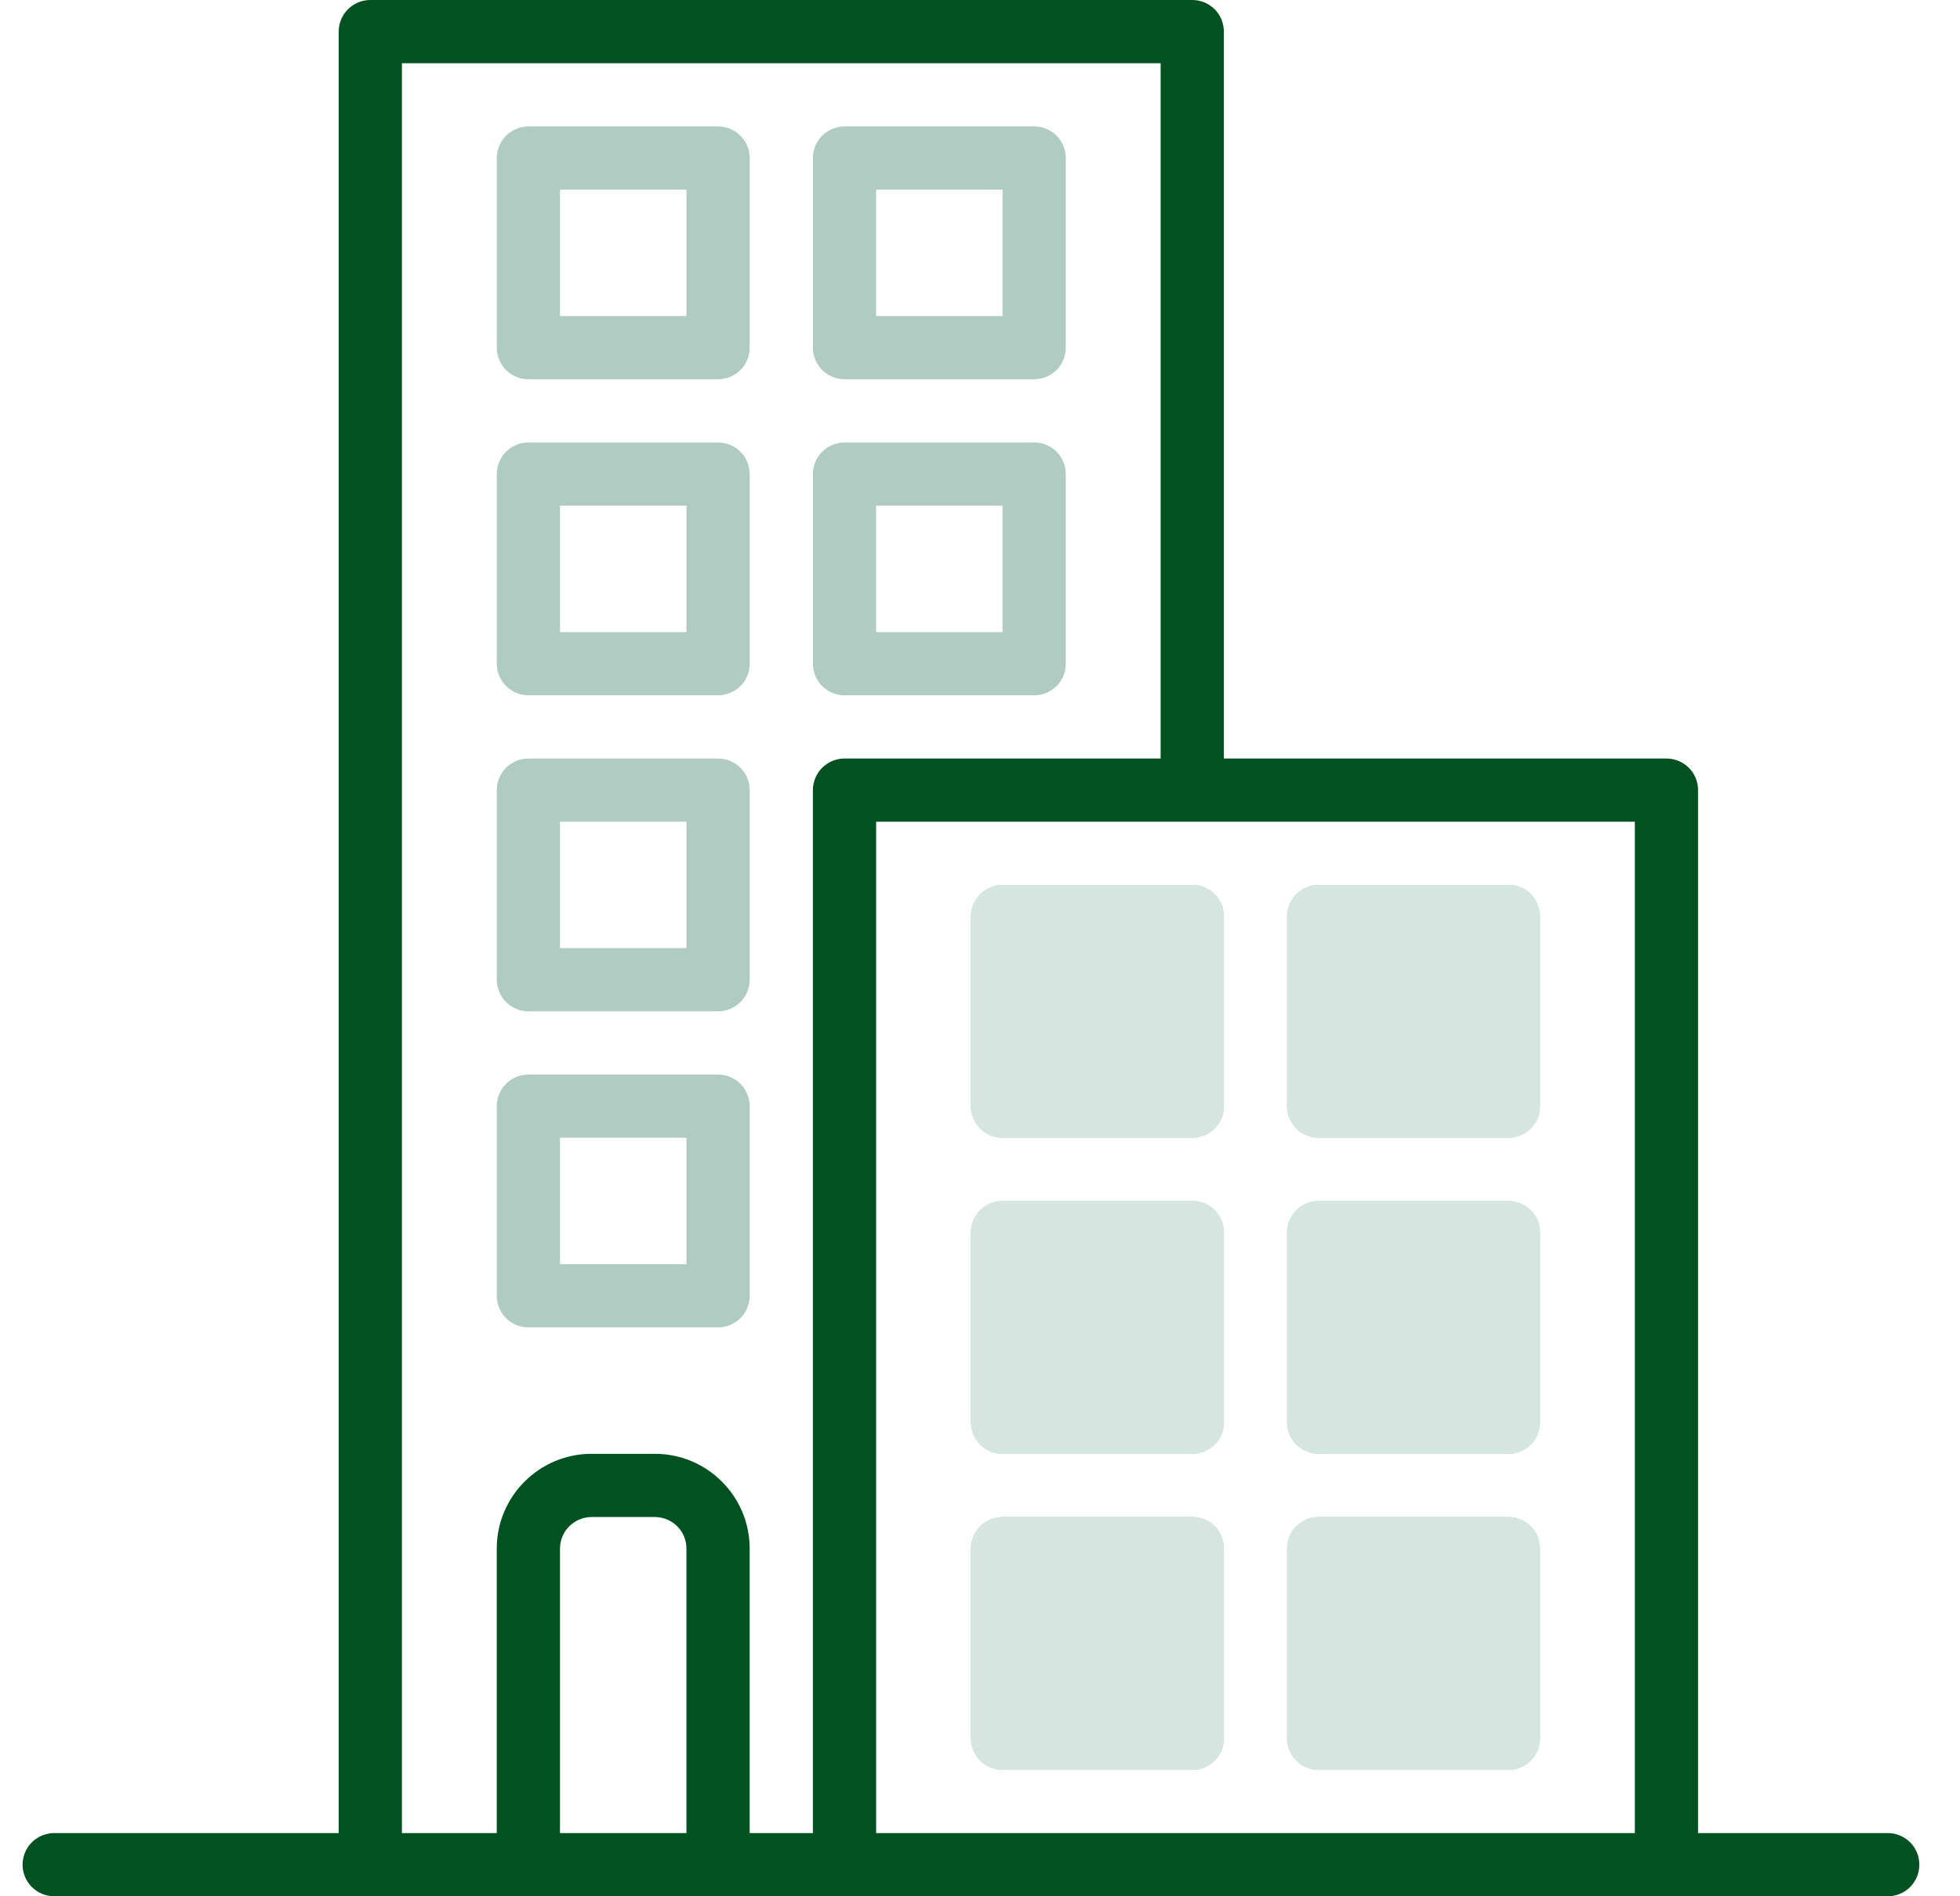 <svg width="31" height="30" viewBox="0 0 31 30" fill="none" xmlns="http://www.w3.org/2000/svg">
<g clip-path="url(#clip0_5691_85202)">
<path d="M29.857 29H26.857V12.5C26.857 12.367 26.805 12.24 26.711 12.146C26.617 12.053 26.49 12 26.357 12H19.357V0.5C19.357 0.367 19.305 0.24 19.211 0.146C19.117 0.053 18.99 0 18.857 0L5.857 0C5.725 0 5.598 0.053 5.504 0.146C5.41 0.24 5.357 0.367 5.357 0.5V29H0.857C0.725 29 0.598 29.053 0.504 29.146C0.41 29.24 0.357 29.367 0.357 29.5C0.357 29.633 0.41 29.76 0.504 29.854C0.598 29.947 0.725 30 0.857 30H29.857C29.99 30 30.117 29.947 30.211 29.854C30.305 29.76 30.357 29.633 30.357 29.5C30.357 29.367 30.305 29.24 30.211 29.146C30.117 29.053 29.99 29 29.857 29ZM10.857 29H8.857V24.5C8.857 24.367 8.91 24.24 9.004 24.146C9.098 24.053 9.225 24 9.357 24H10.357C10.49 24 10.617 24.053 10.711 24.146C10.805 24.24 10.857 24.367 10.857 24.5V29ZM12.857 12.5V29H11.857V24.5C11.857 23.672 11.186 23 10.357 23H9.357C8.529 23 7.857 23.672 7.857 24.5V29H6.357V1H18.357V12H13.357C13.225 12 13.098 12.053 13.004 12.146C12.91 12.24 12.857 12.367 12.857 12.5ZM25.857 29H13.857V13H25.857V29Z" fill="#015121"/>
<path d="M16.357 7H13.357C13.225 7 13.098 7.053 13.004 7.146C12.91 7.24 12.857 7.367 12.857 7.5V10.5C12.857 10.633 12.91 10.76 13.004 10.854C13.098 10.947 13.225 11 13.357 11H16.357C16.49 11 16.617 10.947 16.711 10.854C16.805 10.76 16.857 10.633 16.857 10.5V7.5C16.857 7.367 16.805 7.24 16.711 7.146C16.617 7.053 16.49 7 16.357 7ZM15.857 10H13.857V8H15.857V10ZM16.357 2H13.357C13.225 2 13.098 2.053 13.004 2.146C12.91 2.24 12.857 2.367 12.857 2.5V5.5C12.857 5.633 12.91 5.76 13.004 5.854C13.098 5.947 13.225 6 13.357 6H16.357C16.49 6 16.617 5.947 16.711 5.854C16.805 5.76 16.857 5.633 16.857 5.5V2.5C16.857 2.367 16.805 2.24 16.711 2.146C16.617 2.053 16.49 2 16.357 2ZM15.857 5H13.857V3H15.857V5ZM11.357 7H8.357C8.225 7 8.098 7.053 8.004 7.146C7.91 7.24 7.857 7.367 7.857 7.5V10.5C7.857 10.633 7.91 10.76 8.004 10.854C8.098 10.947 8.225 11 8.357 11H11.357C11.49 11 11.617 10.947 11.711 10.854C11.805 10.76 11.857 10.633 11.857 10.5V7.5C11.857 7.367 11.805 7.24 11.711 7.146C11.617 7.053 11.49 7 11.357 7ZM10.857 10H8.857V8H10.857V10ZM11.357 2H8.357C8.225 2 8.098 2.053 8.004 2.146C7.91 2.24 7.857 2.367 7.857 2.5V5.5C7.857 5.633 7.91 5.76 8.004 5.854C8.098 5.947 8.225 6 8.357 6H11.357C11.49 6 11.617 5.947 11.711 5.854C11.805 5.76 11.857 5.633 11.857 5.5V2.5C11.857 2.367 11.805 2.24 11.711 2.146C11.617 2.053 11.49 2 11.357 2ZM10.857 5H8.857V3H10.857V5ZM11.357 12H8.357C8.225 12 8.098 12.053 8.004 12.146C7.91 12.24 7.857 12.367 7.857 12.5V15.5C7.857 15.633 7.91 15.76 8.004 15.854C8.098 15.947 8.225 16 8.357 16H11.357C11.49 16 11.617 15.947 11.711 15.854C11.805 15.76 11.857 15.633 11.857 15.5V12.5C11.857 12.367 11.805 12.24 11.711 12.146C11.617 12.053 11.49 12 11.357 12ZM10.857 15H8.857V13H10.857V15ZM11.357 17H8.357C8.225 17 8.098 17.053 8.004 17.146C7.91 17.24 7.857 17.367 7.857 17.5V20.5C7.857 20.633 7.91 20.76 8.004 20.854C8.098 20.947 8.225 21 8.357 21H11.357C11.49 21 11.617 20.947 11.711 20.854C11.805 20.76 11.857 20.633 11.857 20.5V17.5C11.857 17.367 11.805 17.24 11.711 17.146C11.617 17.053 11.49 17 11.357 17ZM10.857 20H8.857V18H10.857V20ZM20.857 23H23.857C23.99 23 24.117 22.947 24.211 22.854C24.305 22.76 24.357 22.633 24.357 22.5V19.5C24.357 19.367 24.305 19.24 24.211 19.146C24.117 19.053 23.99 19 23.857 19H20.857C20.725 19 20.598 19.053 20.504 19.146C20.41 19.24 20.357 19.367 20.357 19.5V22.5C20.357 22.633 20.41 22.76 20.504 22.854C20.598 22.947 20.725 23 20.857 23ZM20.857 18H23.857C23.99 18 24.117 17.947 24.211 17.854C24.305 17.76 24.357 17.633 24.357 17.5V14.5C24.357 14.367 24.305 14.24 24.211 14.146C24.117 14.053 23.99 14 23.857 14H20.857C20.725 14 20.598 14.053 20.504 14.146C20.41 14.24 20.357 14.367 20.357 14.5V17.5C20.357 17.633 20.41 17.76 20.504 17.854C20.598 17.947 20.725 18 20.857 18ZM20.857 28H23.857C23.99 28 24.117 27.947 24.211 27.854C24.305 27.76 24.357 27.633 24.357 27.5V24.5C24.357 24.367 24.305 24.24 24.211 24.146C24.117 24.053 23.99 24 23.857 24H20.857C20.725 24 20.598 24.053 20.504 24.146C20.41 24.24 20.357 24.367 20.357 24.5V27.5C20.357 27.633 20.41 27.76 20.504 27.854C20.598 27.947 20.725 28 20.857 28ZM15.857 23H18.857C18.99 23 19.117 22.947 19.211 22.854C19.305 22.76 19.357 22.633 19.357 22.5V19.5C19.357 19.367 19.305 19.24 19.211 19.146C19.117 19.053 18.99 19 18.857 19H15.857C15.725 19 15.598 19.053 15.504 19.146C15.41 19.24 15.357 19.367 15.357 19.5V22.5C15.357 22.633 15.41 22.76 15.504 22.854C15.598 22.947 15.725 23 15.857 23ZM15.857 18H18.857C18.99 18 19.117 17.947 19.211 17.854C19.305 17.76 19.357 17.633 19.357 17.5V14.5C19.357 14.367 19.305 14.24 19.211 14.146C19.117 14.053 18.99 14 18.857 14H15.857C15.725 14 15.598 14.053 15.504 14.146C15.41 14.24 15.357 14.367 15.357 14.5V17.5C15.357 17.633 15.41 17.76 15.504 17.854C15.598 17.947 15.725 18 15.857 18ZM15.857 28H18.857C18.99 28 19.117 27.947 19.211 27.854C19.305 27.76 19.357 27.633 19.357 27.5V24.5C19.357 24.367 19.305 24.24 19.211 24.146C19.117 24.053 18.99 24 18.857 24H15.857C15.725 24 15.598 24.053 15.504 24.146C15.41 24.24 15.357 24.367 15.357 24.5V27.5C15.357 27.633 15.41 27.76 15.504 27.854C15.598 27.947 15.725 28 15.857 28Z" fill="#B0CCC2"/>
<g clip-path="url(#clip1_5691_85202)">
<path d="M16.357 7H13.357C13.225 7 13.098 7.053 13.004 7.146C12.91 7.24 12.857 7.367 12.857 7.5V10.5C12.857 10.633 12.91 10.76 13.004 10.854C13.098 10.947 13.225 11 13.357 11H16.357C16.49 11 16.617 10.947 16.711 10.854C16.805 10.76 16.857 10.633 16.857 10.5V7.5C16.857 7.367 16.805 7.24 16.711 7.146C16.617 7.053 16.49 7 16.357 7ZM15.857 10H13.857V8H15.857V10ZM16.357 2H13.357C13.225 2 13.098 2.053 13.004 2.146C12.91 2.24 12.857 2.367 12.857 2.5V5.5C12.857 5.633 12.91 5.76 13.004 5.854C13.098 5.947 13.225 6 13.357 6H16.357C16.49 6 16.617 5.947 16.711 5.854C16.805 5.76 16.857 5.633 16.857 5.5V2.5C16.857 2.367 16.805 2.24 16.711 2.146C16.617 2.053 16.49 2 16.357 2ZM15.857 5H13.857V3H15.857V5ZM11.357 7H8.357C8.225 7 8.098 7.053 8.004 7.146C7.91 7.24 7.857 7.367 7.857 7.5V10.5C7.857 10.633 7.91 10.76 8.004 10.854C8.098 10.947 8.225 11 8.357 11H11.357C11.49 11 11.617 10.947 11.711 10.854C11.805 10.76 11.857 10.633 11.857 10.5V7.5C11.857 7.367 11.805 7.24 11.711 7.146C11.617 7.053 11.49 7 11.357 7ZM10.857 10H8.857V8H10.857V10ZM11.357 2H8.357C8.225 2 8.098 2.053 8.004 2.146C7.91 2.24 7.857 2.367 7.857 2.5V5.5C7.857 5.633 7.91 5.76 8.004 5.854C8.098 5.947 8.225 6 8.357 6H11.357C11.49 6 11.617 5.947 11.711 5.854C11.805 5.76 11.857 5.633 11.857 5.5V2.5C11.857 2.367 11.805 2.24 11.711 2.146C11.617 2.053 11.49 2 11.357 2ZM10.857 5H8.857V3H10.857V5ZM11.357 12H8.357C8.225 12 8.098 12.053 8.004 12.146C7.91 12.24 7.857 12.367 7.857 12.5V15.5C7.857 15.633 7.91 15.76 8.004 15.854C8.098 15.947 8.225 16 8.357 16H11.357C11.49 16 11.617 15.947 11.711 15.854C11.805 15.76 11.857 15.633 11.857 15.5V12.5C11.857 12.367 11.805 12.24 11.711 12.146C11.617 12.053 11.49 12 11.357 12ZM10.857 15H8.857V13H10.857V15ZM11.357 17H8.357C8.225 17 8.098 17.053 8.004 17.146C7.91 17.24 7.857 17.367 7.857 17.5V20.5C7.857 20.633 7.91 20.76 8.004 20.854C8.098 20.947 8.225 21 8.357 21H11.357C11.49 21 11.617 20.947 11.711 20.854C11.805 20.76 11.857 20.633 11.857 20.5V17.5C11.857 17.367 11.805 17.24 11.711 17.146C11.617 17.053 11.49 17 11.357 17ZM10.857 20H8.857V18H10.857V20ZM20.857 23H23.857C23.99 23 24.117 22.947 24.211 22.854C24.305 22.76 24.357 22.633 24.357 22.5V19.5C24.357 19.367 24.305 19.24 24.211 19.146C24.117 19.053 23.99 19 23.857 19H20.857C20.725 19 20.598 19.053 20.504 19.146C20.41 19.24 20.357 19.367 20.357 19.5V22.5C20.357 22.633 20.41 22.76 20.504 22.854C20.598 22.947 20.725 23 20.857 23ZM20.857 18H23.857C23.99 18 24.117 17.947 24.211 17.854C24.305 17.76 24.357 17.633 24.357 17.5V14.5C24.357 14.367 24.305 14.24 24.211 14.146C24.117 14.053 23.99 14 23.857 14H20.857C20.725 14 20.598 14.053 20.504 14.146C20.41 14.24 20.357 14.367 20.357 14.5V17.5C20.357 17.633 20.41 17.76 20.504 17.854C20.598 17.947 20.725 18 20.857 18ZM20.857 28H23.857C23.99 28 24.117 27.947 24.211 27.854C24.305 27.76 24.357 27.633 24.357 27.5V24.5C24.357 24.367 24.305 24.24 24.211 24.146C24.117 24.053 23.99 24 23.857 24H20.857C20.725 24 20.598 24.053 20.504 24.146C20.41 24.24 20.357 24.367 20.357 24.5V27.5C20.357 27.633 20.41 27.76 20.504 27.854C20.598 27.947 20.725 28 20.857 28ZM15.857 23H18.857C18.99 23 19.117 22.947 19.211 22.854C19.305 22.76 19.357 22.633 19.357 22.5V19.5C19.357 19.367 19.305 19.24 19.211 19.146C19.117 19.053 18.99 19 18.857 19H15.857C15.725 19 15.598 19.053 15.504 19.146C15.41 19.24 15.357 19.367 15.357 19.5V22.5C15.357 22.633 15.41 22.76 15.504 22.854C15.598 22.947 15.725 23 15.857 23ZM15.857 18H18.857C18.99 18 19.117 17.947 19.211 17.854C19.305 17.76 19.357 17.633 19.357 17.5V14.5C19.357 14.367 19.305 14.24 19.211 14.146C19.117 14.053 18.99 14 18.857 14H15.857C15.725 14 15.598 14.053 15.504 14.146C15.41 14.24 15.357 14.367 15.357 14.5V17.5C15.357 17.633 15.41 17.76 15.504 17.854C15.598 17.947 15.725 18 15.857 18ZM15.857 28H18.857C18.99 28 19.117 27.947 19.211 27.854C19.305 27.76 19.357 27.633 19.357 27.5V24.5C19.357 24.367 19.305 24.24 19.211 24.146C19.117 24.053 18.99 24 18.857 24H15.857C15.725 24 15.598 24.053 15.504 24.146C15.41 24.24 15.357 24.367 15.357 24.5V27.5C15.357 27.633 15.41 27.76 15.504 27.854C15.598 27.947 15.725 28 15.857 28Z" fill="#D5E5E0"/>
</g>
</g>
<defs>
<clipPath id="clip0_5691_85202">
<rect width="30" height="30" fill="white" transform="translate(0.357)"/>
</clipPath>
<clipPath id="clip1_5691_85202">
<rect width="10" height="16" fill="white" transform="translate(14.357 12)"/>
</clipPath>
</defs>
</svg>
